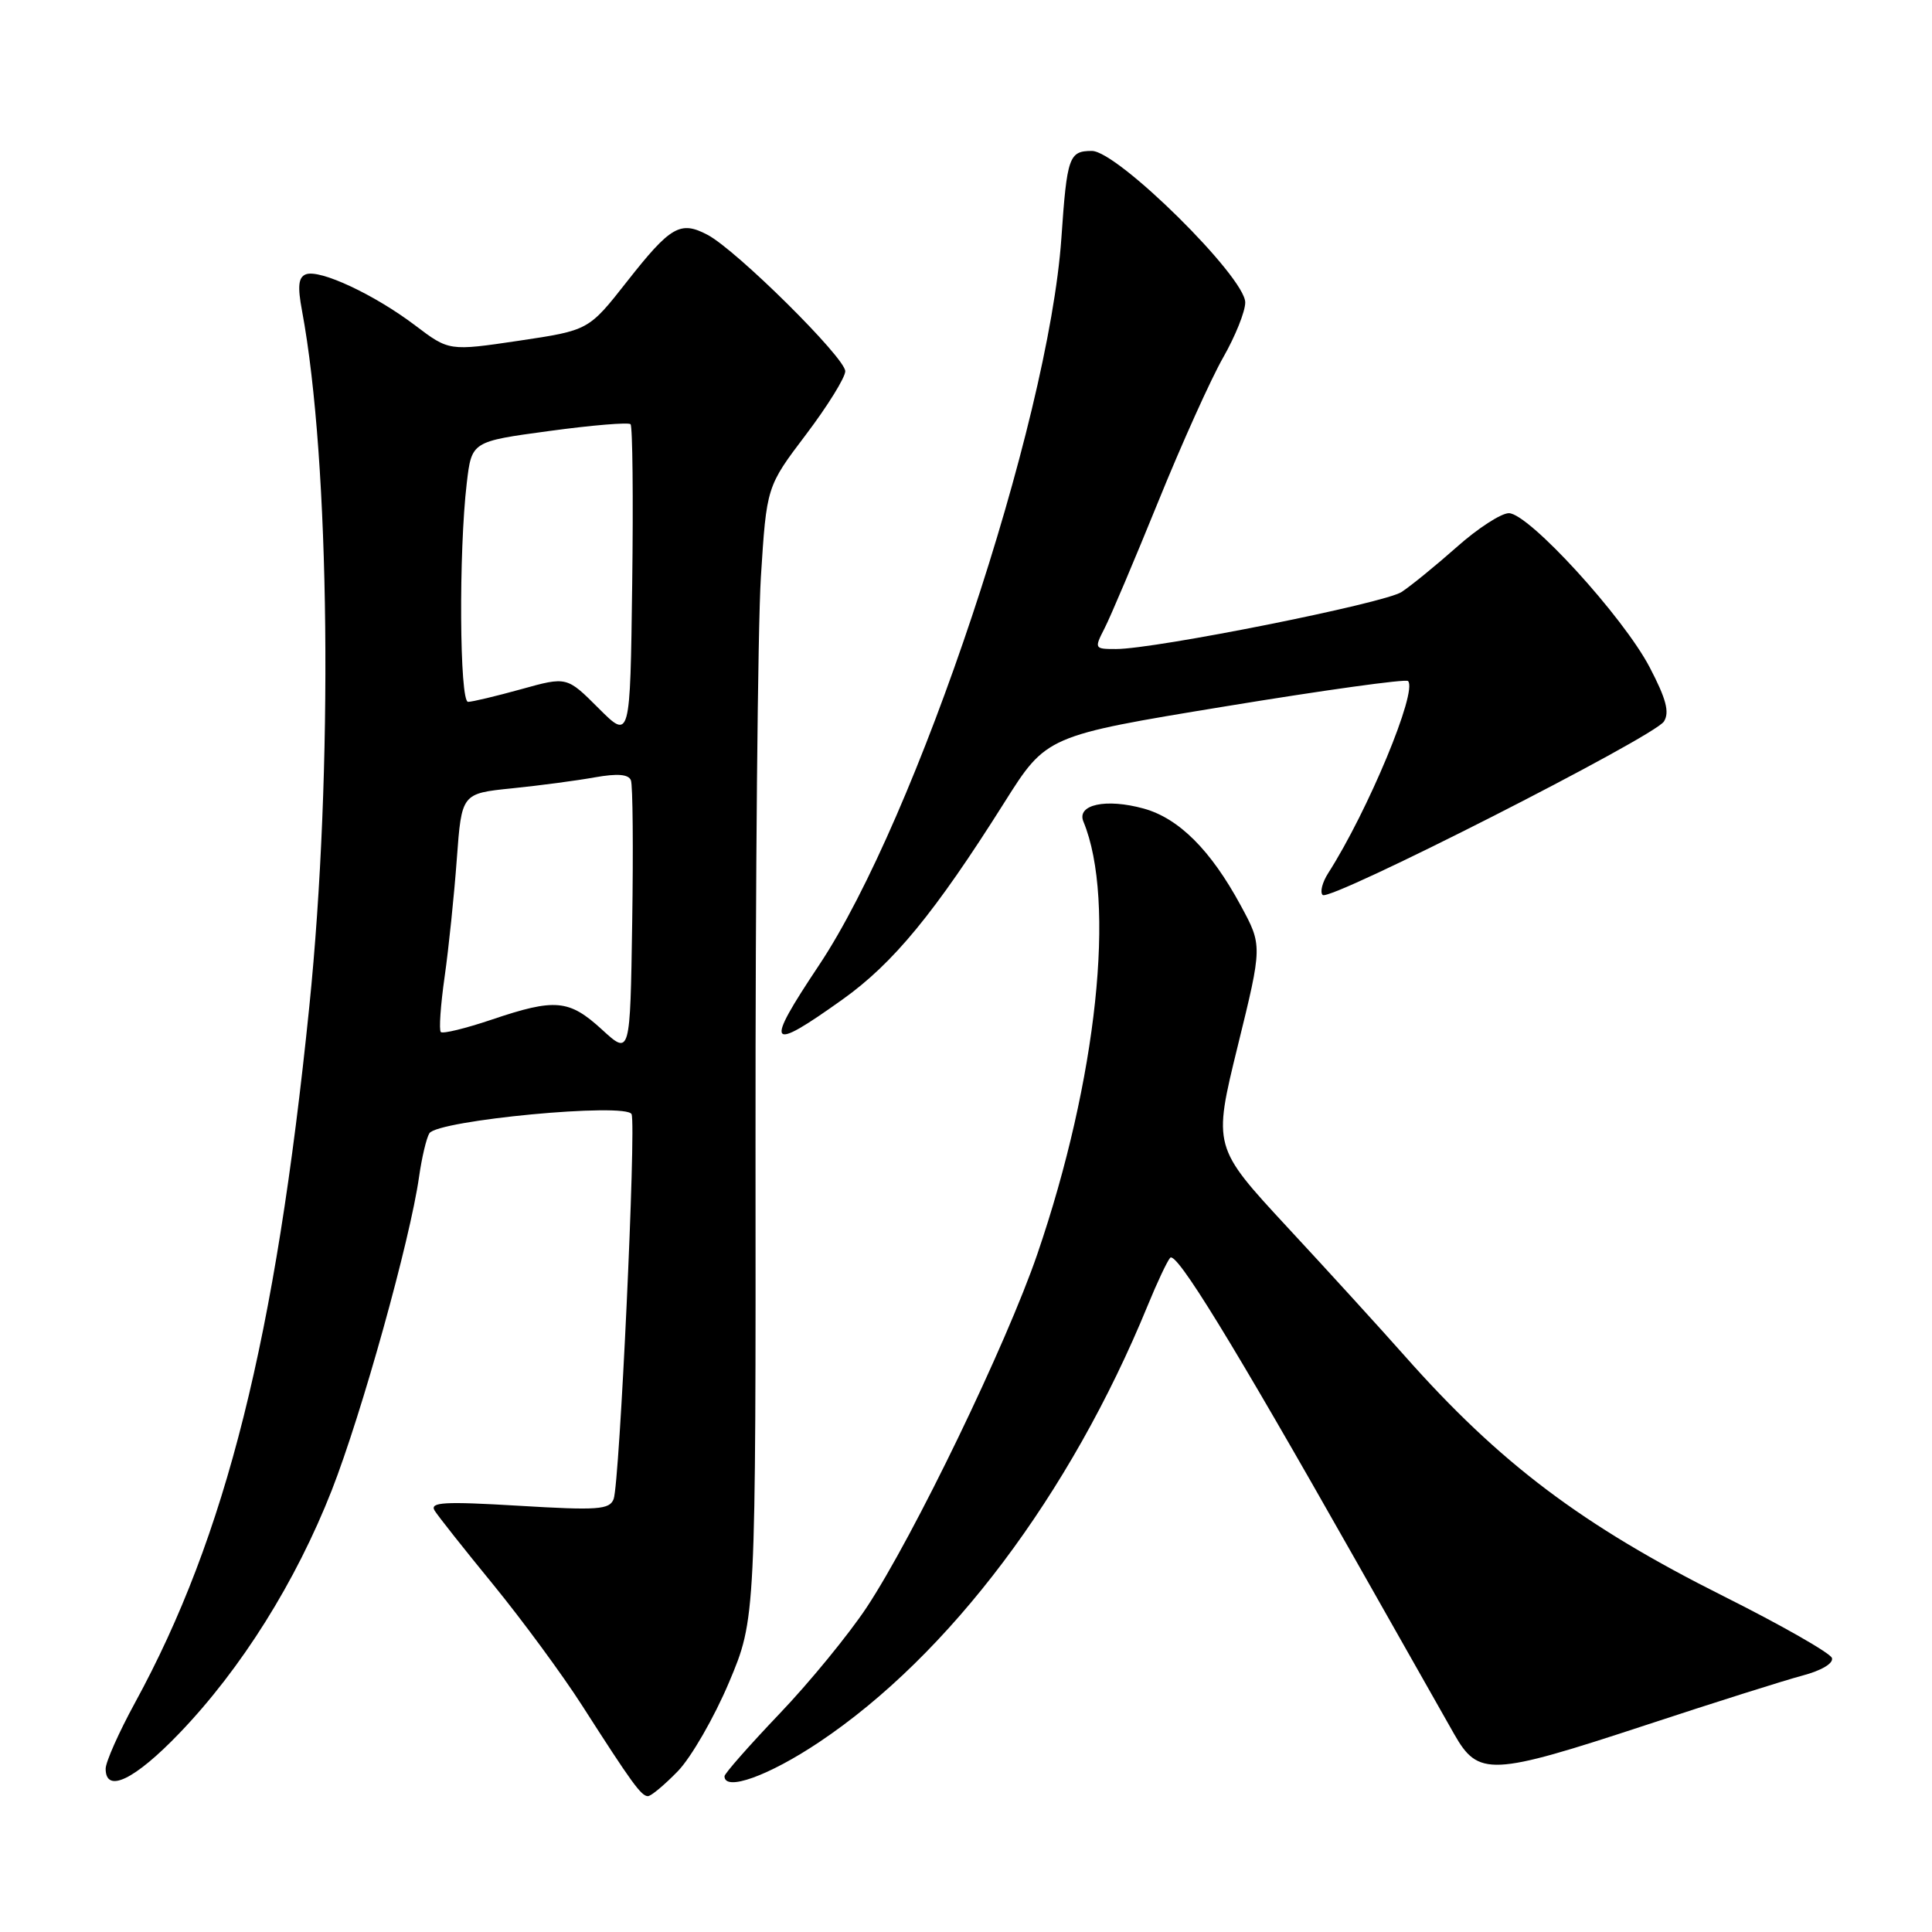 <?xml version="1.0" encoding="UTF-8" standalone="no"?>
<!DOCTYPE svg PUBLIC "-//W3C//DTD SVG 1.1//EN" "http://www.w3.org/Graphics/SVG/1.1/DTD/svg11.dtd" >
<svg xmlns="http://www.w3.org/2000/svg" xmlns:xlink="http://www.w3.org/1999/xlink" version="1.1" viewBox="0 0 256 256">
 <g >
 <path fill="currentColor"
d=" M 89.82 234.69 C 91.58 232.87 94.63 227.58 96.59 222.94 C 100.15 214.50 100.15 214.50 100.11 151.50 C 100.09 116.85 100.41 83.09 100.82 76.48 C 101.58 64.47 101.58 64.47 106.79 57.59 C 109.66 53.80 112.00 50.02 112.00 49.19 C 112.00 47.41 97.59 33.14 93.76 31.12 C 90.14 29.21 88.86 29.95 83.06 37.33 C 78.00 43.77 78.00 43.77 68.75 45.15 C 59.50 46.52 59.50 46.52 55.00 43.11 C 49.63 39.04 42.37 35.64 40.53 36.35 C 39.54 36.73 39.41 37.93 40.02 41.18 C 43.74 61.14 44.17 102.16 40.98 133.42 C 36.51 177.33 29.95 203.53 17.89 225.62 C 15.75 229.54 14.00 233.48 14.00 234.37 C 14.00 237.69 17.85 235.83 23.78 229.65 C 31.98 221.11 39.20 209.59 43.96 197.47 C 47.94 187.30 54.35 164.29 55.53 155.92 C 55.89 153.39 56.50 150.81 56.89 150.17 C 57.97 148.43 83.08 146.06 83.69 147.64 C 84.31 149.26 82.10 196.57 81.31 198.63 C 80.77 200.04 79.22 200.15 68.73 199.52 C 58.83 198.93 56.91 199.04 57.59 200.16 C 58.04 200.89 61.55 205.32 65.38 210.00 C 69.20 214.68 74.50 221.88 77.14 226.00 C 83.70 236.24 84.97 238.00 85.85 238.00 C 86.27 238.00 88.05 236.51 89.82 234.69 Z  M 108.53 230.85 C 125.79 219.31 141.81 198.02 152.07 173.00 C 153.31 169.97 154.65 167.12 155.05 166.67 C 155.85 165.74 163.25 177.80 179.50 206.50 C 185.42 216.95 191.35 227.41 192.67 229.75 C 195.89 235.42 197.53 235.34 218.06 228.59 C 227.10 225.61 236.44 222.66 238.81 222.03 C 241.35 221.36 242.97 220.40 242.74 219.69 C 242.52 219.04 236.06 215.35 228.37 211.50 C 209.64 202.12 198.71 193.88 186.10 179.63 C 183.02 176.15 176.05 168.50 170.61 162.64 C 160.73 151.97 160.73 151.97 164.00 138.63 C 167.28 125.29 167.28 125.29 164.39 119.96 C 160.42 112.63 156.20 108.43 151.55 107.14 C 146.55 105.76 142.62 106.61 143.56 108.87 C 147.89 119.32 145.37 143.05 137.46 166.15 C 133.36 178.13 121.08 203.55 114.83 213.00 C 112.46 216.57 107.26 222.93 103.26 227.11 C 99.27 231.30 96.00 235.01 96.00 235.36 C 96.00 237.42 101.86 235.31 108.53 230.85 Z  M 111.63 132.44 C 118.38 127.63 123.86 120.96 133.08 106.34 C 138.66 97.49 138.66 97.49 162.35 93.60 C 175.38 91.46 186.28 89.94 186.57 90.24 C 187.88 91.54 181.26 107.47 175.99 115.70 C 175.21 116.92 174.88 118.22 175.26 118.59 C 176.18 119.51 219.20 97.64 220.48 95.60 C 221.25 94.38 220.77 92.59 218.59 88.42 C 215.09 81.72 202.55 68.00 199.93 68.00 C 198.91 68.00 195.79 70.02 193.01 72.50 C 190.22 74.97 186.94 77.64 185.72 78.44 C 183.43 79.94 153.08 86.00 147.88 86.00 C 145.01 86.00 144.98 85.95 146.36 83.25 C 147.14 81.74 150.33 74.20 153.46 66.50 C 156.58 58.80 160.46 50.20 162.07 47.38 C 163.68 44.56 165.00 41.28 165.00 40.08 C 165.00 36.71 148.09 20.00 144.68 20.00 C 141.65 20.00 141.38 20.77 140.64 31.53 C 138.94 56.08 121.46 108.51 108.50 127.93 C 101.25 138.80 101.73 139.51 111.63 132.44 Z  M 79.76 136.42 C 75.40 132.43 73.57 132.26 65.14 135.11 C 61.70 136.27 58.67 137.01 58.41 136.75 C 58.15 136.49 58.38 133.17 58.92 129.39 C 59.46 125.60 60.18 118.59 60.53 113.82 C 61.17 105.14 61.17 105.14 67.83 104.46 C 71.50 104.09 76.45 103.43 78.83 103.00 C 81.83 102.47 83.29 102.59 83.60 103.40 C 83.85 104.04 83.92 112.51 83.77 122.21 C 83.50 139.85 83.50 139.85 79.76 136.42 Z  M 79.31 93.84 C 75.11 89.64 75.11 89.64 69.07 91.32 C 65.75 92.24 62.57 93.00 62.02 93.00 C 60.89 93.00 60.77 73.10 61.85 64.00 C 62.50 58.50 62.50 58.50 72.78 57.11 C 78.43 56.34 83.28 55.94 83.55 56.21 C 83.82 56.49 83.92 66.01 83.77 77.37 C 83.50 98.03 83.50 98.03 79.31 93.84 Z "/>
</g>
</svg>